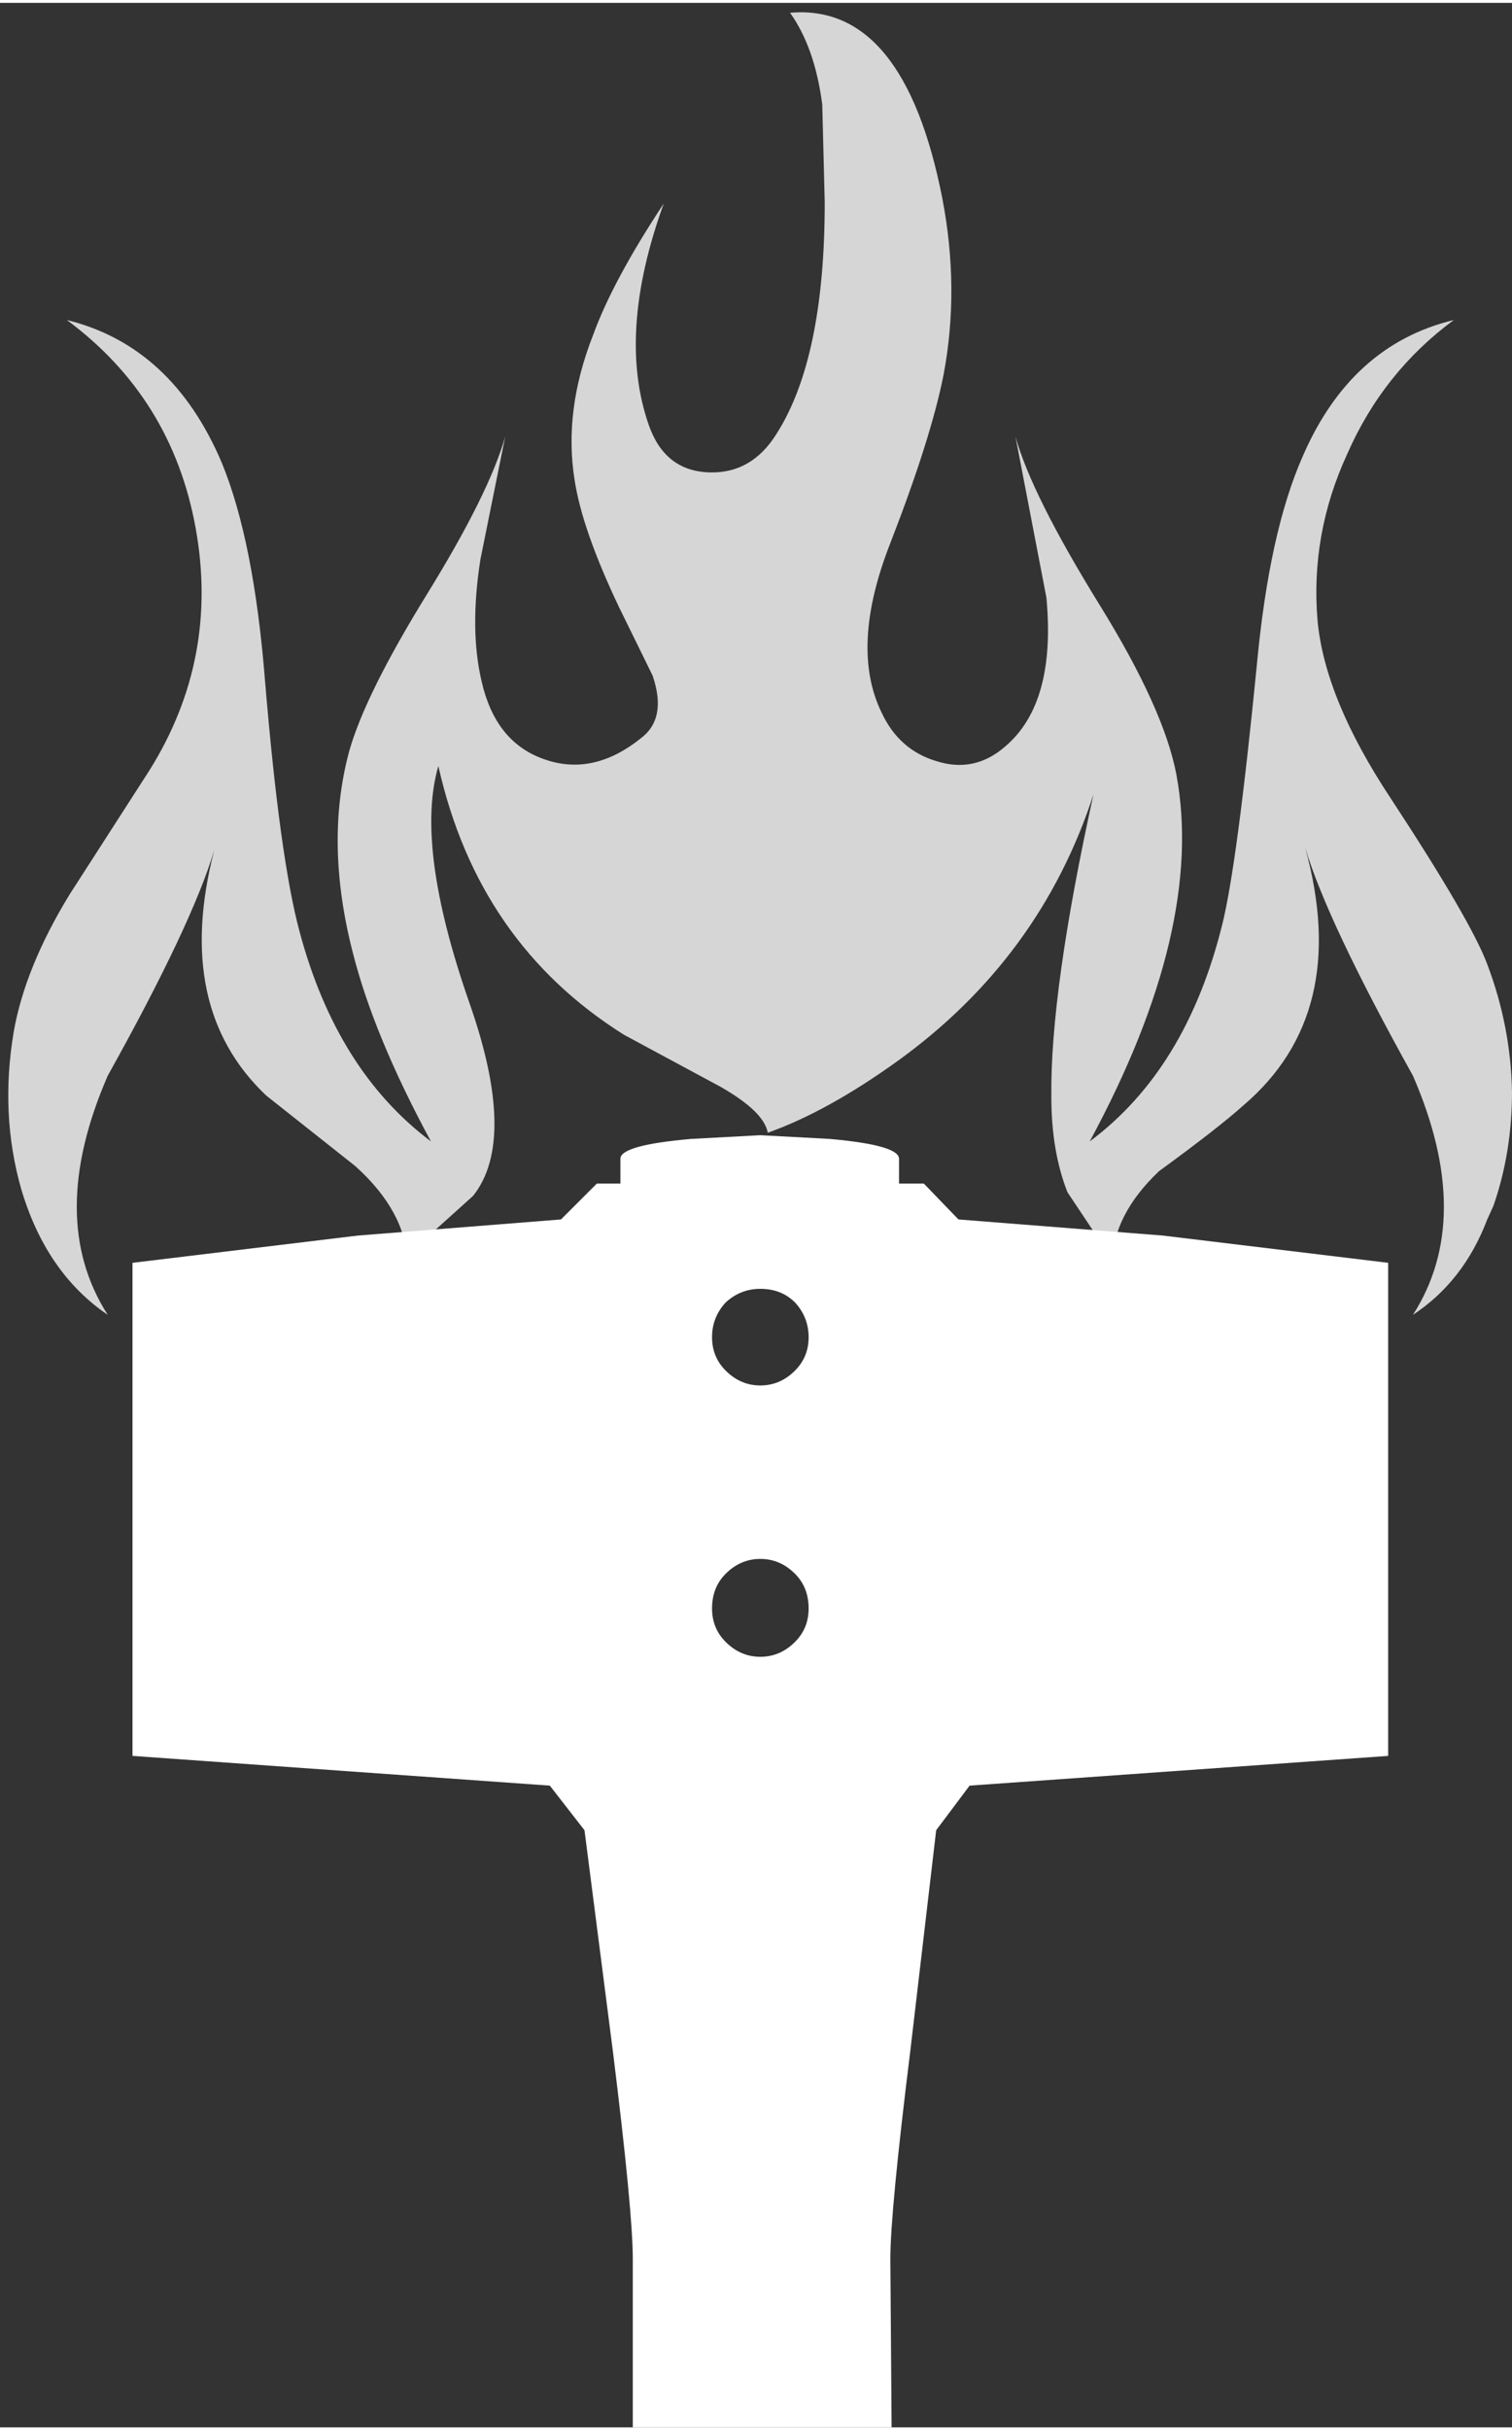 <?xml version='1.0' encoding='UTF-8'?>
<svg xmlns="http://www.w3.org/2000/svg" xmlns:xlink="http://www.w3.org/1999/xlink" version="1.1" width="61px" height="98px" viewBox="19.3 1.85 61.05 97.85"><rect x="19.3" y="1.85" width="61.05" height="97.85" fill="#333333" stroke="none"/><defs><g id="c1"><path fill="#ffffff" stroke="none" d="M48.05 66.65 Q48.05 67.45 48.6 68.0 49.2 68.6 50.0 68.6 50.8 68.6 51.4 68.0 51.95 67.45 51.95 66.65 51.95 65.8 51.4 65.25 50.8 64.65 50.0 64.65 49.2 64.65 48.6 65.25 48.05 65.8 48.05 66.65 M48.05 55.7 Q48.05 56.5 48.6 57.05 49.2 57.65 50.0 57.65 50.8 57.65 51.4 57.05 51.95 56.5 51.95 55.7 51.95 54.9 51.4 54.3 50.85 53.75 50.0 53.75 49.2 53.75 48.6 54.3 48.05 54.9 48.05 55.7 M24.65 52.7 L33.75 51.6 41.95 50.95 43.4 49.5 44.35 49.5 44.35 48.5 Q44.35 47.95 47.2 47.7 L50.0 47.55 52.8 47.7 Q55.6 47.95 55.6 48.5 L55.6 49.5 56.6 49.5 58.0 50.95 66.25 51.6 75.35 52.7 75.35 72.6 58.45 73.8 57.1 75.6 56.05 84.55 Q55.25 91.0 55.25 92.9 L55.3 99.7 44.85 99.7 44.85 92.9 Q44.85 91.0 44.05 84.55 L42.9 75.6 41.5 73.8 24.65 72.6 24.65 52.7"/><path fill="#ffffff" fill-opacity="0.8" d="M71.9 20.15 Q73.85 15.65 78.0 14.65 75.15 16.75 73.7 20.05 72.2 23.3 72.5 26.8 72.8 29.95 75.45 33.95 78.7 38.9 79.35 40.65 80.3 43.15 80.35 45.8 80.35 48.25 79.6 50.4 L79.35 50.95 Q78.4 53.45 76.35 54.8 78.85 50.9 76.35 45.15 72.9 38.95 72.0 35.95 73.85 42.65 69.5 46.35 68.5 47.25 66.1 49.0 64.25 50.75 64.2 52.7 L63.4 51.35 62.4 49.85 Q61.75 48.2 61.75 46.0 61.7 41.75 63.45 33.8 61.3 40.4 55.55 44.55 52.7 46.6 50.3 47.45 50.15 46.6 48.4 45.6 L44.5 43.5 Q38.6 39.8 37.0 32.65 36.05 35.9 38.25 42.2 40.2 47.75 38.4 50.0 L36.9 51.35 Q35.75 52.4 35.75 52.7 35.7 50.65 33.65 48.8 L30.05 45.95 Q26.3 42.4 27.95 36.05 27.05 39.05 23.65 45.15 21.15 50.9 23.65 54.8 21.15 53.1 20.15 49.7 19.3 46.7 19.85 43.4 20.3 40.8 22.1 37.85 L25.35 32.8 Q28.15 28.3 27.2 23.05 26.25 17.8 22.0 14.65 26.25 15.7 28.25 20.4 29.55 23.55 30.0 29.2 30.6 36.4 31.4 39.35 32.9 44.95 36.7 47.8 34.4 43.55 33.55 40.2 32.4 35.75 33.4 32.05 34.05 29.75 36.55 25.7 39.05 21.65 39.7 19.35 L38.7 24.3 Q38.25 27.15 38.75 29.25 39.3 31.65 41.2 32.35 43.2 33.1 45.15 31.55 46.25 30.75 45.65 29.0 L44.3 26.25 Q42.8 23.1 42.5 21.1 42.05 18.3 43.25 15.25 44.05 13.05 46.1 9.95 44.2 15.2 45.5 18.9 46.15 20.75 47.95 20.8 49.65 20.85 50.65 19.25 52.6 16.2 52.6 9.9 L52.5 5.95 Q52.2 3.65 51.2 2.25 55.8 1.85 57.35 9.75 58.05 13.4 57.4 16.85 56.9 19.4 55.25 23.65 53.6 27.85 54.9 30.5 55.6 32.0 57.1 32.45 58.65 32.95 59.9 31.85 61.95 30.1 61.55 25.85 L60.3 19.35 Q60.95 21.7 63.7 26.15 66.3 30.35 66.8 33.0 67.95 39.2 63.3 47.8 67.2 44.9 68.65 39.05 69.25 36.65 70.05 28.55 70.55 23.2 71.9 20.15"/></g></defs><g><g><use transform="matrix(1.0,0.0,0.0,1.0,0.0,0.0)" xlink:href="#c1"/></g></g></svg>